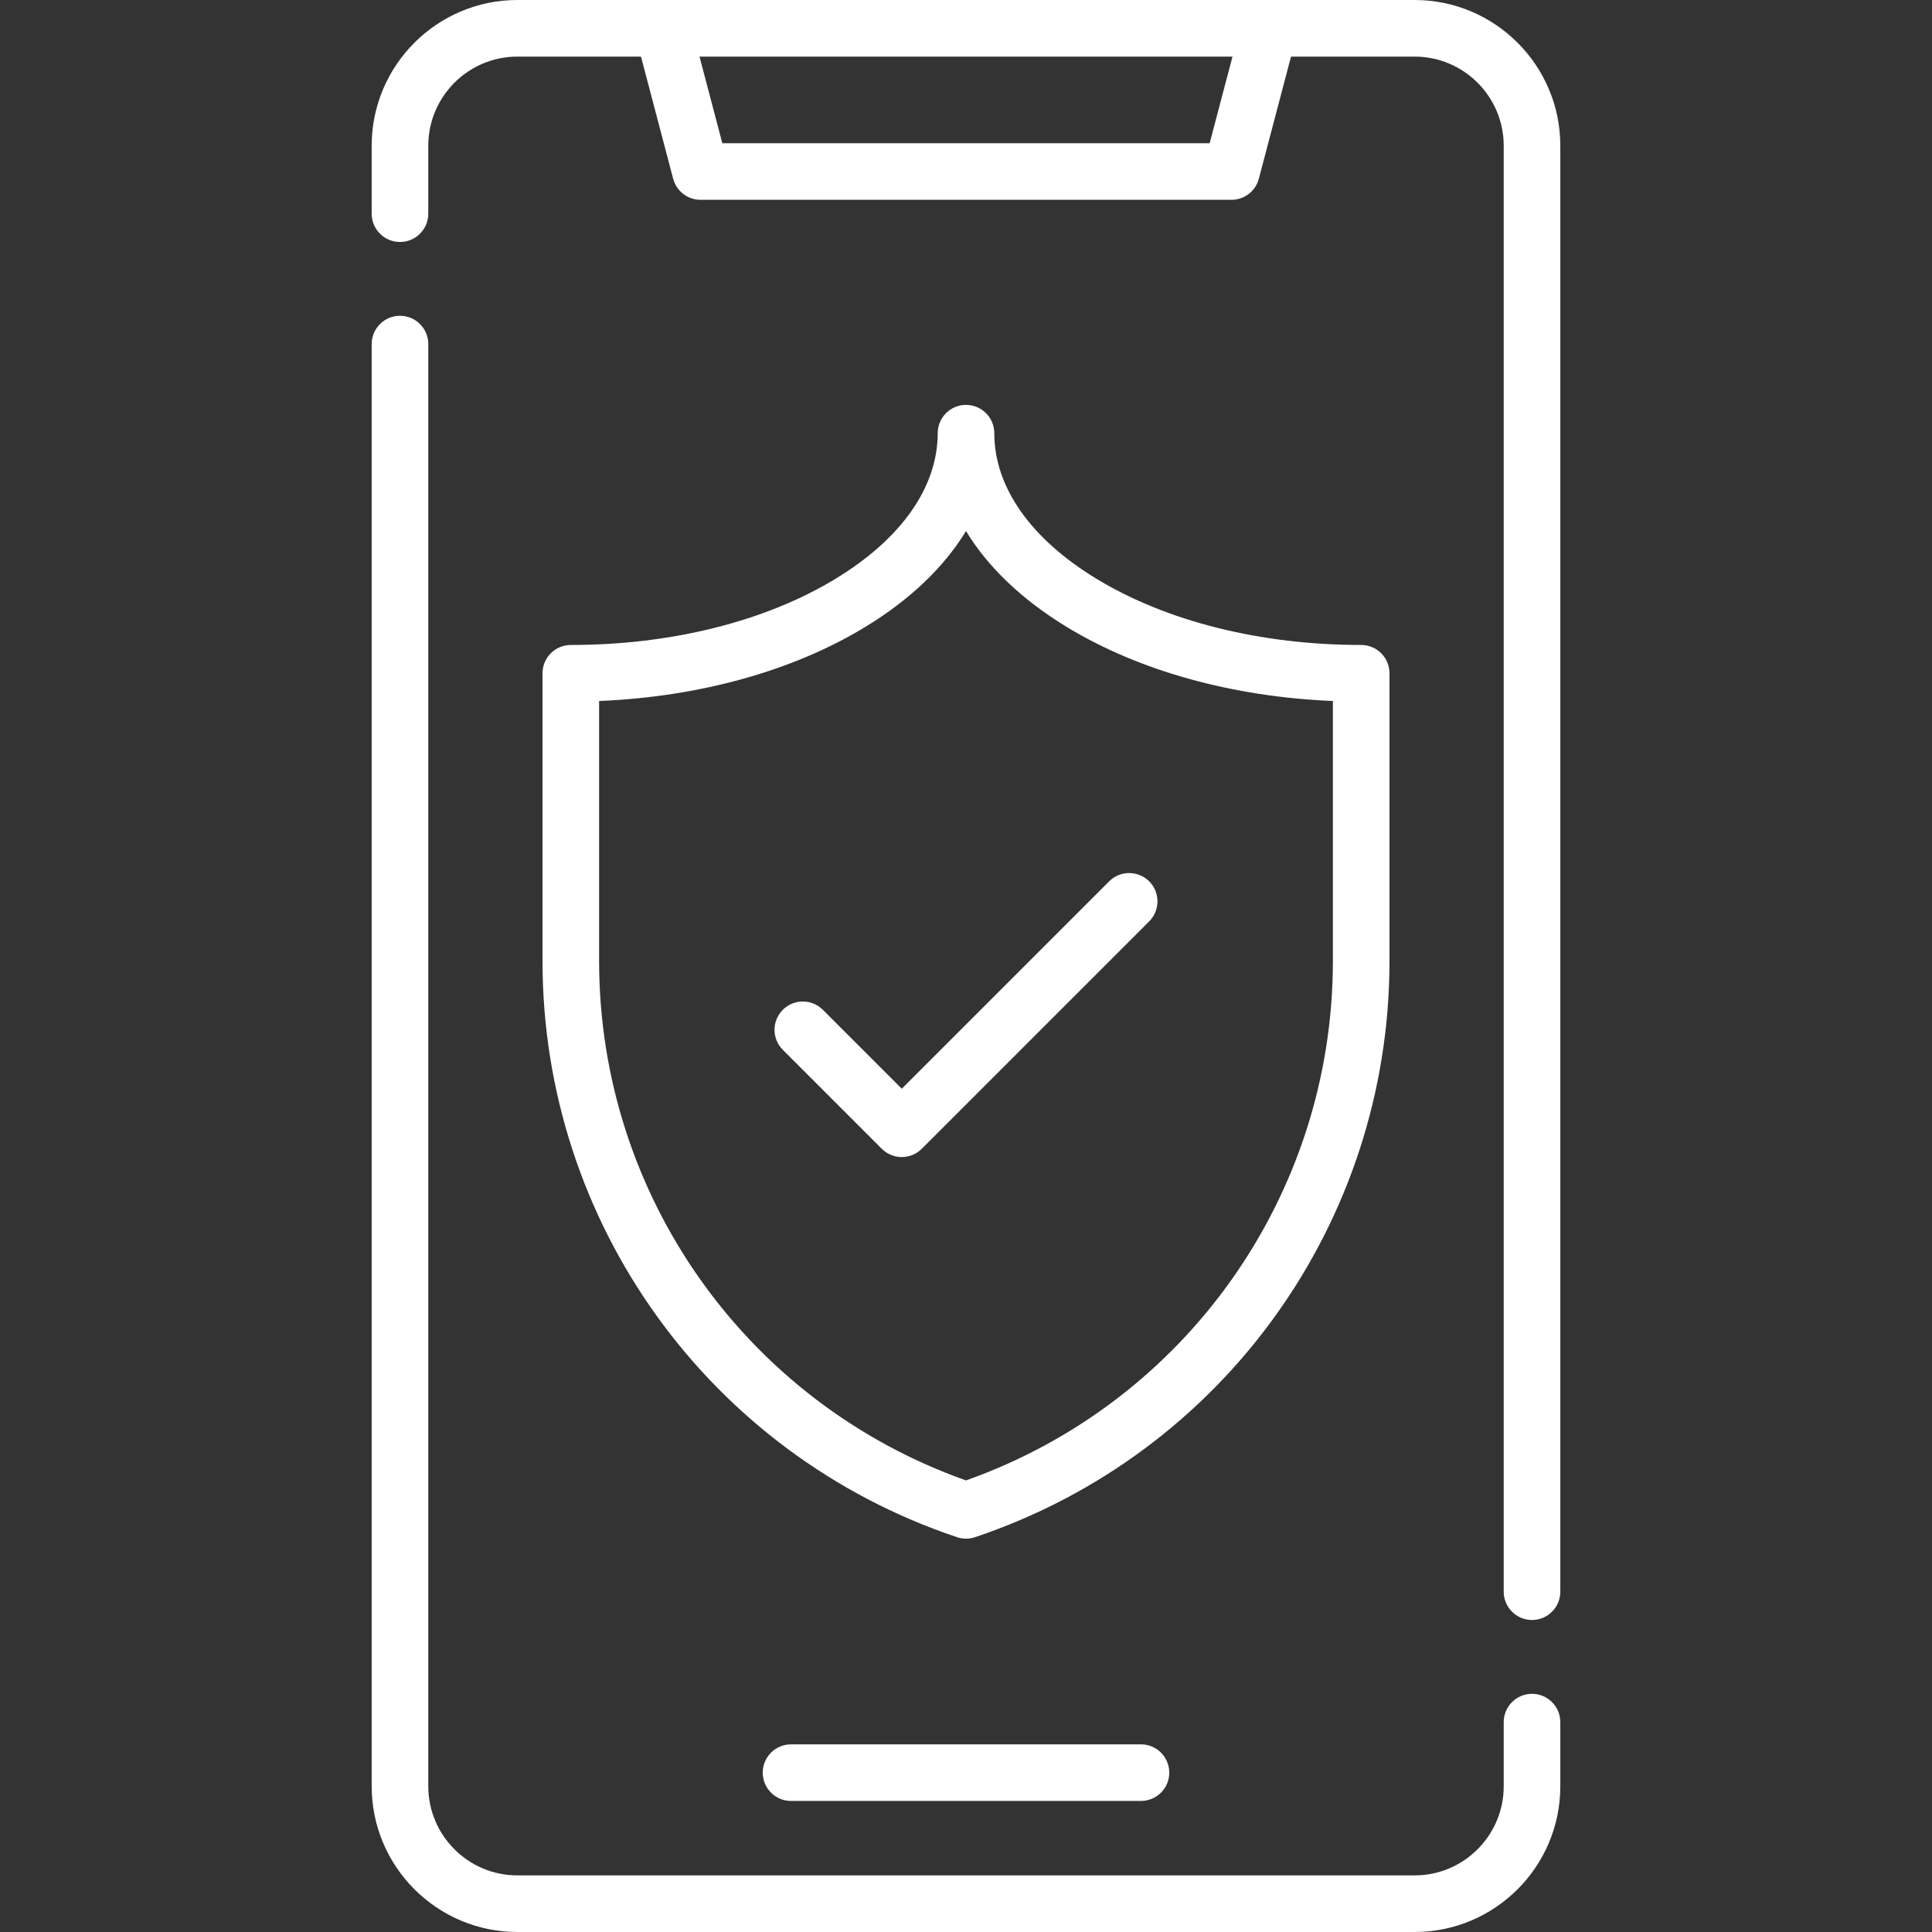 <?xml version="1.0"?>
<svg xmlns="http://www.w3.org/2000/svg" id="Layer_1" enable-background="new 0 0 512 512" height="50px" viewBox="0 0 512 512" width="50px"><rect x="0" y="0" width="512" height="512" fill="#333333" stroke="none"/><g><g><path d="m406 448.881c-4.143 0-7.5 3.358-7.5 7.5v17c0 13.023-10.595 23.619-23.618 23.619h-237.763c-13.023 0-23.619-10.595-23.619-23.619v-382.196c0-4.142-3.358-7.5-7.5-7.5s-7.5 3.358-7.5 7.5v382.197c0 21.294 17.324 38.619 38.619 38.619h237.763c21.294 0 38.618-17.324 38.618-38.619v-17c0-4.143-3.357-7.501-7.5-7.501z" data-original="#000000" class="active-path" data-old_color="#000000" fill="#FFFFFF"/><path d="m374.882 0h-237.763c-21.295 0-38.619 17.324-38.619 38.619v18.011c0 4.142 3.358 7.5 7.5 7.5s7.5-3.358 7.5-7.5v-18.011c0-13.024 10.595-23.619 23.619-23.619h32.748l8.527 32.365c.868 3.294 3.846 5.589 7.252 5.589h140.708c3.406 0 6.385-2.295 7.253-5.589l8.528-32.365h32.747c13.023 0 23.618 10.595 23.618 23.619v383.197c0 4.142 3.357 7.5 7.5 7.5s7.5-3.358 7.5-7.5v-383.197c0-21.295-17.324-38.619-38.618-38.619zm-54.308 37.954h-129.148l-6.048-22.954h141.244z" data-original="#000000" class="active-path" data-old_color="#000000" fill="#FFFFFF"/><path d="m209.632 462.269c-4.142 0-7.5 3.358-7.5 7.5s3.358 7.5 7.5 7.5h92.736c4.143 0 7.5-3.358 7.5-7.5s-3.357-7.5-7.5-7.5z" data-original="#000000" class="active-path" data-old_color="#000000" fill="#FFFFFF"/><path d="m368.229 254.689v-76.265c0-4.142-3.357-7.5-7.5-7.5-26.62 0-51.536-6.231-70.16-17.545-17.455-10.604-27.068-24.306-27.068-38.58 0-4.142-3.357-7.5-7.5-7.5s-7.5 3.358-7.5 7.5c0 14.274-9.613 27.975-27.068 38.58-18.624 11.314-43.54 17.545-70.16 17.545-4.142 0-7.5 3.358-7.5 7.5v76.265c0 69.296 44.143 130.654 109.845 152.682.773.259 1.578.389 2.384.389s1.61-.13 2.384-.389c65.699-22.028 109.843-83.386 109.843-152.682zm-112.229 137.638c-58.26-20.647-97.229-75.64-97.229-137.638v-68.918c26.522-1.089 51.305-7.942 70.448-19.572 11.943-7.256 20.988-15.921 26.78-25.463 5.792 9.542 14.837 18.207 26.78 25.463 19.144 11.63 43.926 18.483 70.448 19.572v68.918c.002 61.998-38.967 116.99-97.227 137.638z" data-original="#000000" class="active-path" data-old_color="#000000" fill="#FFFFFF"/><path d="m293.939 233.564-54.962 54.962-20.917-20.918c-2.929-2.929-7.678-2.929-10.607 0s-2.929 7.677 0 10.606l26.22 26.222c1.407 1.407 3.314 2.197 5.304 2.197s3.896-.79 5.304-2.197l60.266-60.266c2.929-2.929 2.929-7.678 0-10.606-2.93-2.929-7.678-2.929-10.608 0z" data-original="#000000" class="active-path" data-old_color="#000000" fill="#FFFFFF"/></g></g> </svg>
